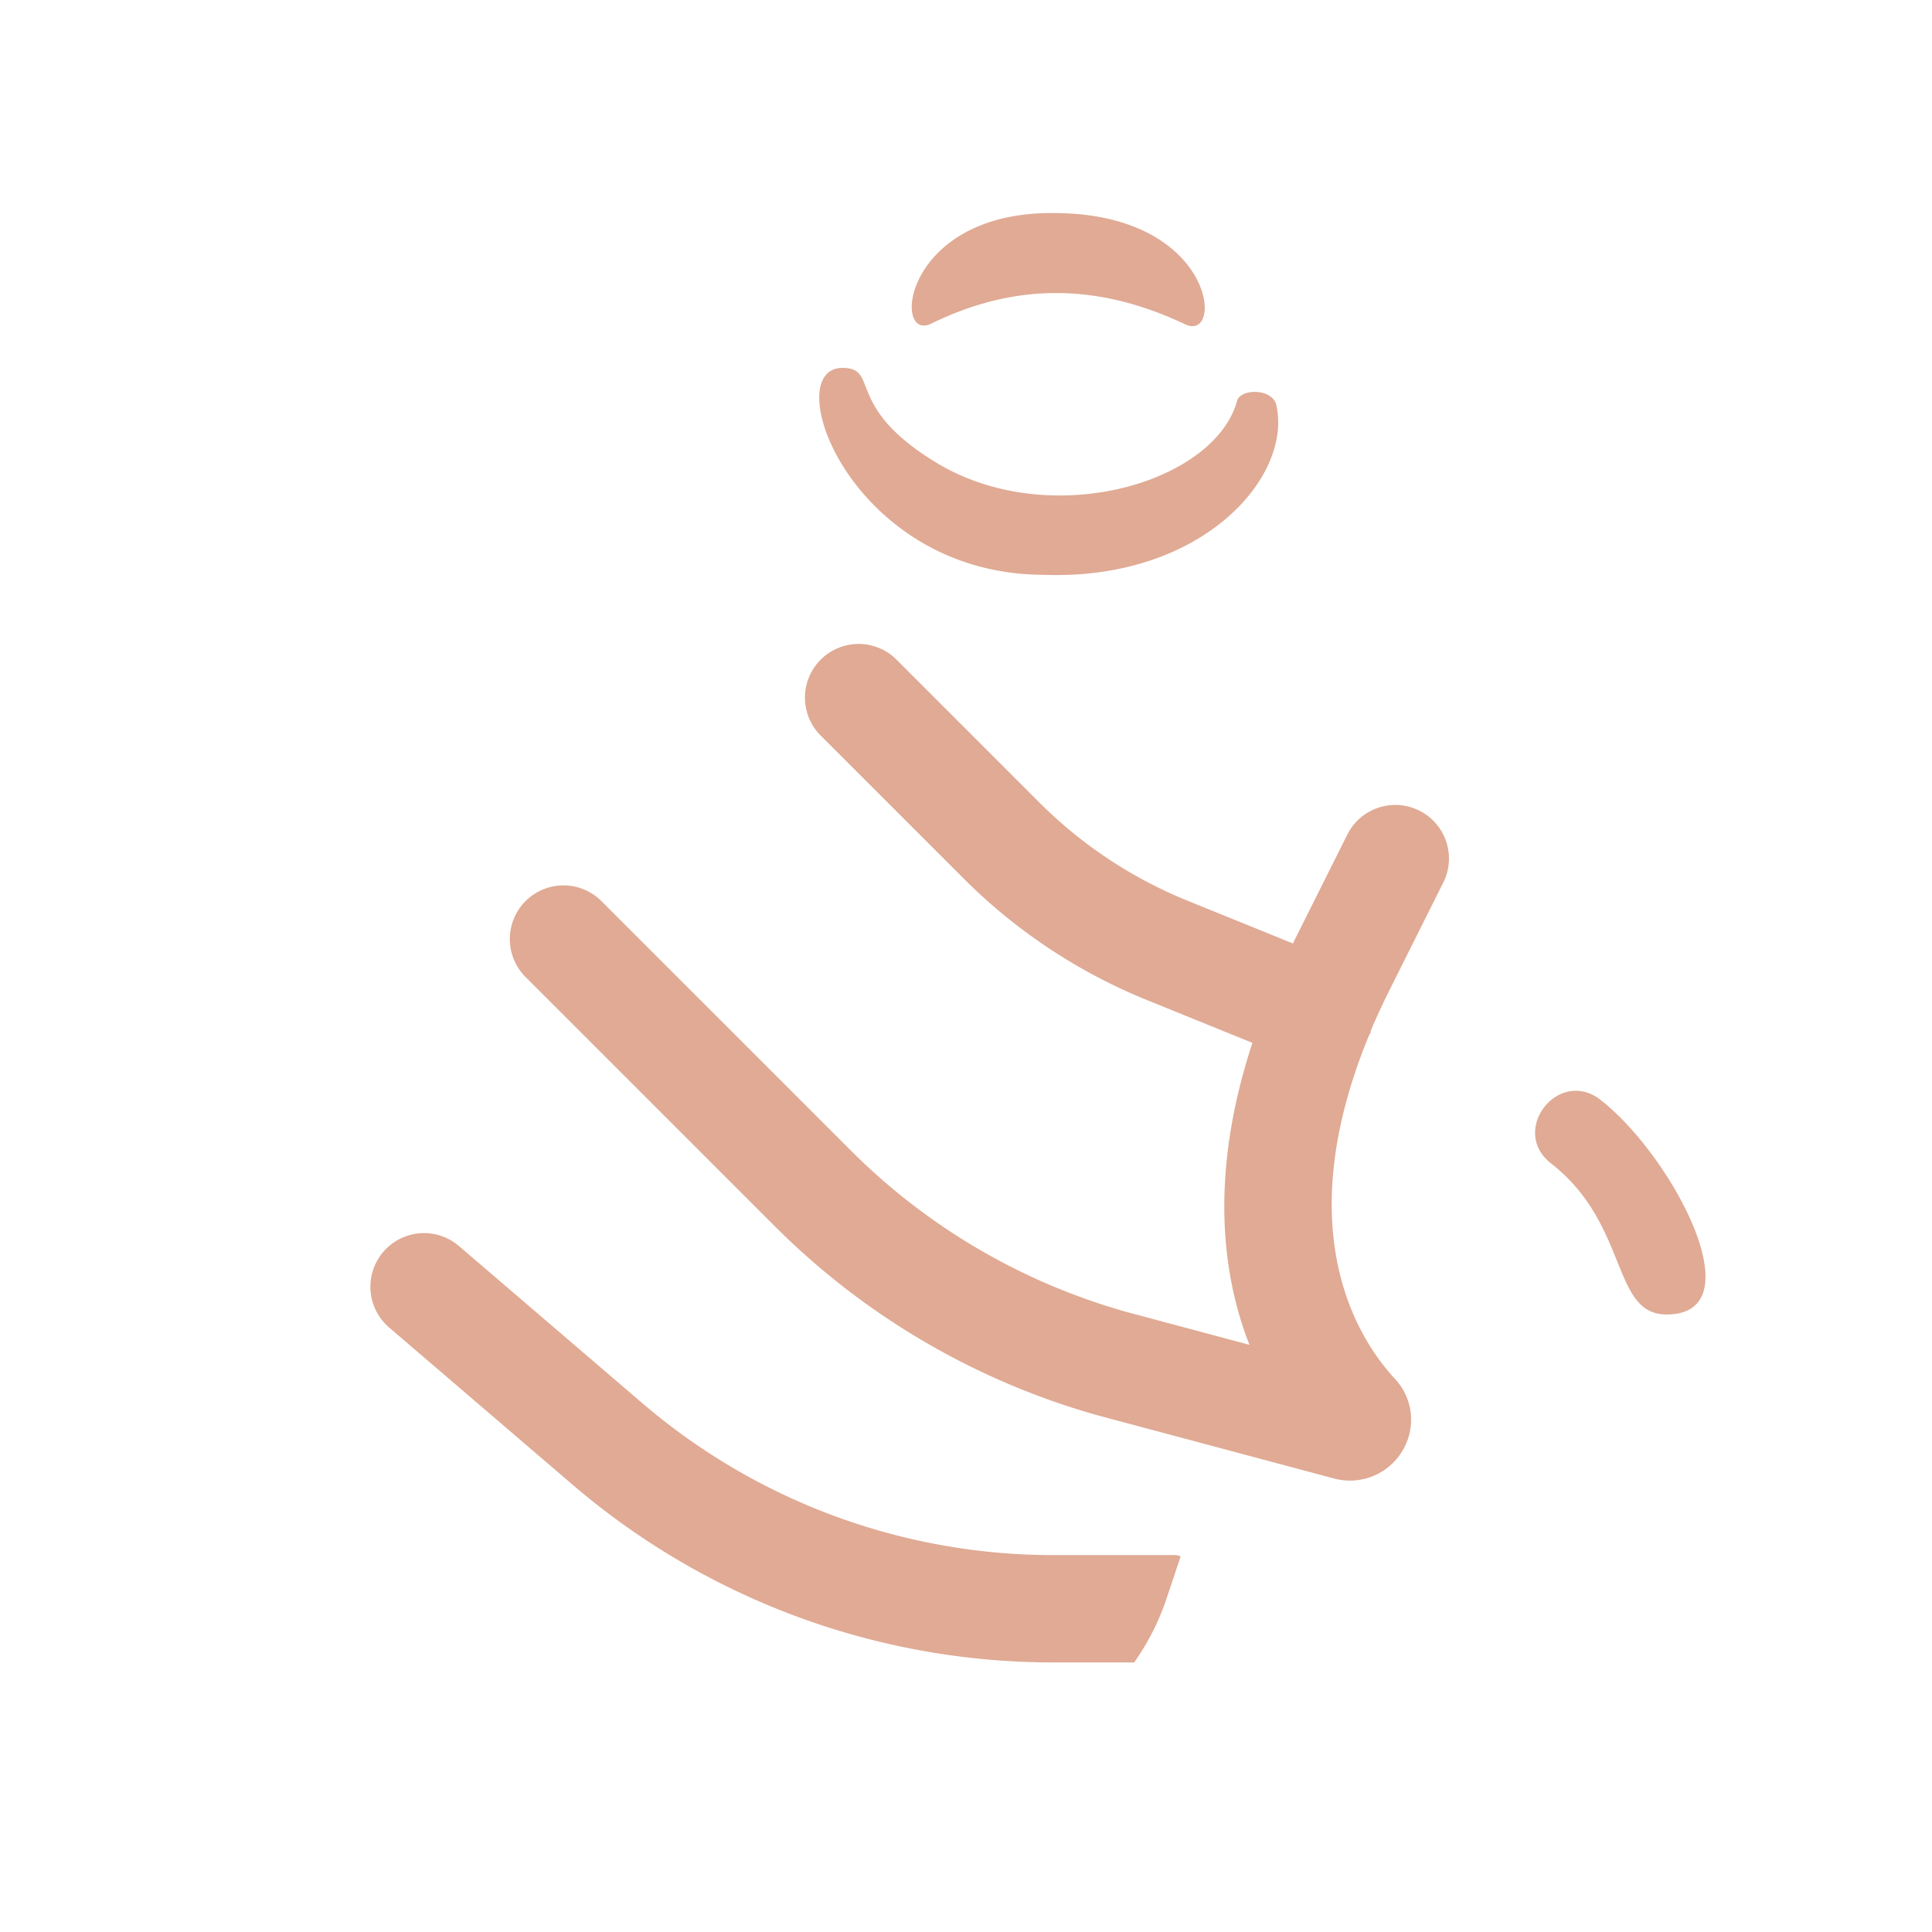 <svg xmlns="http://www.w3.org/2000/svg" viewBox="0 0 36 36" xml:space="preserve">
  <path d="M21.901 28.977c.038 0 .07.018.107.022L22 29l-.266.797a4.62 4.62 0 0 1-.6 1.18H19.62a13.76 13.76 0 0 1-8.951-3.312l-3.418-2.929a.999.999 0 1 1 1.301-1.518l3.418 2.929a11.766 11.766 0 0 0 7.65 2.83h2.281zm4.546-13.872a1 1 0 0 0-1.342.447l-1 2-.013.028-1.96-.795a8.315 8.315 0 0 1-2.767-1.834l-2.659-2.659a.999.999 0 1 0-1.414 1.414l2.659 2.659a10.305 10.305 0 0 0 3.429 2.273l1.957.794c-.8 2.435-.573 4.309-.055 5.627l-2.313-.619a11.776 11.776 0 0 1-5.112-2.999l-4.65-4.65a.999.999 0 1 0-1.414 1.414l4.65 4.65a13.797 13.797 0 0 0 5.997 3.514l4.408 1.178a1.14 1.14 0 0 0 1.277-.501 1.116 1.116 0 0 0-.136-1.357c-.675-.728-1.986-2.747-.478-6.4.007-.016.02-.028.026-.044.006-.015.003-.03.008-.045.103-.244.219-.496.348-.754l1-2a.998.998 0 0 0-.446-1.341zm3.377 5.39c-.784-.61-1.705.573-.922 1.184 1.458 1.136 1.119 2.814 2.152 2.814 1.674 0 .105-2.958-1.23-3.998zM17.35 6.031c1.536-.751 3.074-.775 4.736.013.723.341.567-2.022-2.356-2.073-2.903-.078-3.12 2.418-2.38 2.06zm2.06 4.679c2.963.122 4.646-1.791 4.38-3.125-.044-.361-.675-.348-.738-.118-.426 1.559-3.573 2.456-5.686 1.104-1.614-1.012-.985-1.702-1.654-1.716-1.235-.022.121 3.823 3.698 3.855z" fill="#E0AA94"/>
</svg>
